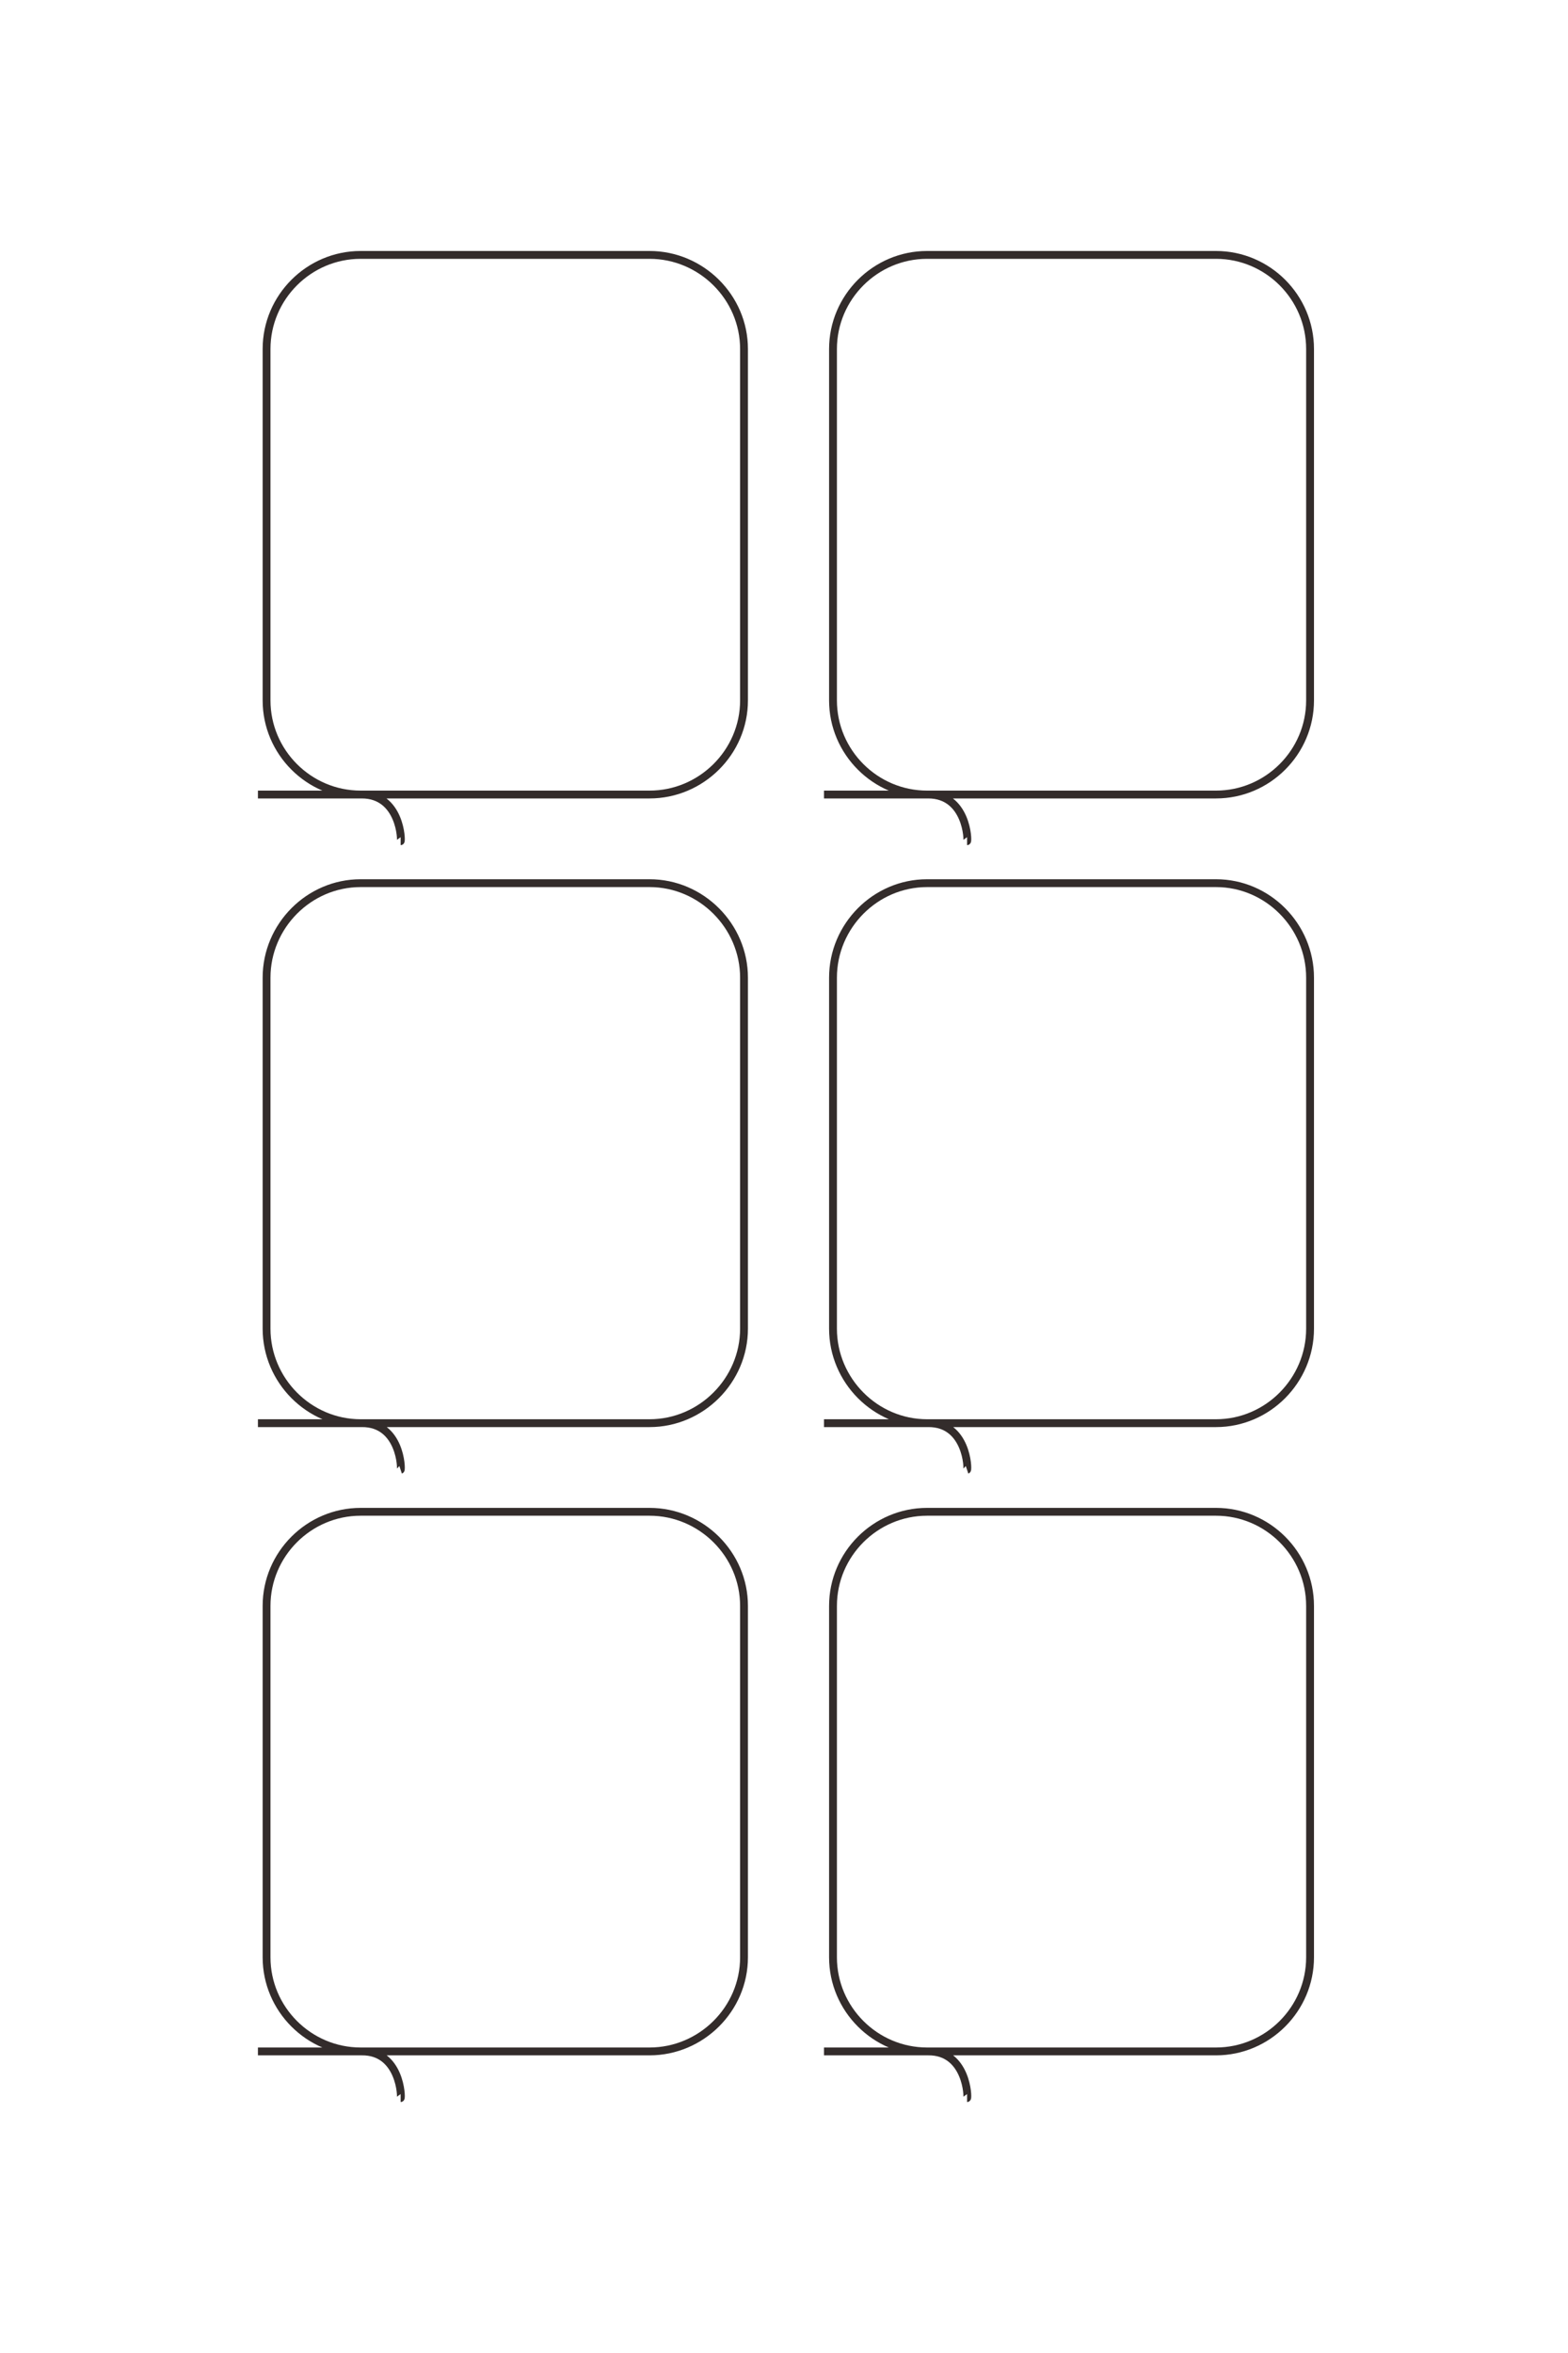 <?xml version="1.0" encoding="UTF-8"?>
<!DOCTYPE svg PUBLIC "-//W3C//DTD SVG 1.1//EN" "http://www.w3.org/Graphics/SVG/1.1/DTD/svg11.dtd">
<!-- Creator: CorelDRAW X8 -->
<svg xmlns="http://www.w3.org/2000/svg" xml:space="preserve" width="40mm" height="60mm" version="1.1" style="shape-rendering:geometricPrecision; text-rendering:geometricPrecision; image-rendering:optimizeQuality; fill-rule:evenodd; clip-rule:evenodd"
viewBox="0 0 4000 6000"
 xmlns:xlink="http://www.w3.org/1999/xlink">
 <defs>
  <style type="text/css">
   <![CDATA[
    .str0 {stroke:#332C2B;stroke-width:20}
    .fil0 {fill:none}
   ]]>
  </style>
 </defs>
 <g id="图层_x0020_1">
  <g id="_2389677120864">
   <g>
    <path class="fil0 str0" d="M1022 2145c3,0 0,-119 -99,-119 0,0 -3,0 -3,0 -132,0 -240,-108 -240,-240l0 -896c0,-132 108,-240 240,-240l737 0c132,0 241,108 241,240l0 896c0,132 -109,240 -241,240l-999 0"/>
    <path class="fil0 str0" d="M2467 2145c3,0 0,-119 -99,-119 0,0 -3,0 -3,0 -132,0 -240,-108 -240,-240l0 -896c0,-132 108,-240 240,-240l737 0c132,0 240,108 240,240l0 896c0,132 -108,240 -240,240l-1000 0"/>
   </g>
   <g>
    <path class="fil0 str0" d="M1022 3748c3,-1 0,-120 -99,-119 0,0 -3,0 -3,0 -132,0 -240,-109 -240,-241l0 -895c0,-132 108,-241 240,-241l737 0c132,0 241,109 241,241l0 895c0,132 -109,241 -241,241l-999 0"/>
    <path class="fil0 str0" d="M2467 3748c3,-1 0,-120 -99,-119 0,0 -3,0 -3,0 -132,0 -240,-109 -240,-241l0 -895c0,-132 108,-241 240,-241l737 0c132,0 240,109 240,241l0 895c0,132 -108,241 -240,241l-1000 0"/>
   </g>
   <g>
    <path class="fil0 str0" d="M1022 5350c3,0 0,-120 -99,-119 0,0 -3,0 -3,0 -132,0 -240,-108 -240,-240l0 -896c0,-132 108,-240 240,-240l737 0c132,0 241,108 241,240l0 896c0,132 -109,240 -241,240l-999 0"/>
    <path class="fil0 str0" d="M2467 5350c3,0 0,-120 -99,-119 0,0 -3,0 -3,0 -132,0 -240,-108 -240,-240l0 -896c0,-132 108,-240 240,-240l737 0c132,0 240,108 240,240l0 896c0,132 -108,240 -240,240l-1000 0"/>
   </g>
  </g>
  <path class="fil0 str0" d="M-11723 6094c-1,-9 -373,1 -372,308 0,1 0,9 0,9 0,413 -337,750 -750,750l-2794 0c-413,0 -750,-337 -750,-750l0 -2299c0,-413 337,-750 750,-750l2794 0c412,0 750,337 750,750l0 3119"/>
  <path class="fil0 str0" d="M-11723 1586c-1,-9 -373,0 -372,307 0,2 0,10 0,10 0,412 -337,750 -750,750l-2794 0c-413,0 -750,-338 -750,-750l0 -2300c0,-412 337,-750 750,-750l2794 0c412,0 750,338 750,750l0 3120"/>
  <path class="fil0 str0" d="M-6723 6094c-1,-9 -373,1 -372,308 0,1 0,9 0,9 0,413 -337,750 -750,750l-2794 0c-413,0 -750,-337 -750,-750l0 -2299c0,-413 337,-750 750,-750l2794 0c412,0 750,337 750,750l0 3119"/>
  <path class="fil0 str0" d="M-6723 1586c-1,-9 -373,0 -372,307 0,2 0,10 0,10 0,412 -337,750 -750,750l-2794 0c-413,0 -750,-338 -750,-750l0 -2300c0,-412 337,-750 750,-750l2794 0c412,0 750,338 750,750l0 3120"/>
  <path class="fil0 str0" d="M-1723 6094c-1,-9 -373,1 -372,308 0,1 0,9 0,9 0,413 -337,750 -750,750l-2794 0c-413,0 -750,-337 -750,-750l0 -2299c0,-413 337,-750 750,-750l2794 0c412,0 750,337 750,750l0 3119"/>
  <path class="fil0 str0" d="M-1723 1586c-1,-9 -373,0 -372,307 0,2 0,10 0,10 0,412 -337,750 -750,750l-2794 0c-413,0 -750,-338 -750,-750l0 -2300c0,-412 337,-750 750,-750l2794 0c412,0 750,338 750,750l0 3120"/>
 </g>
</svg>
